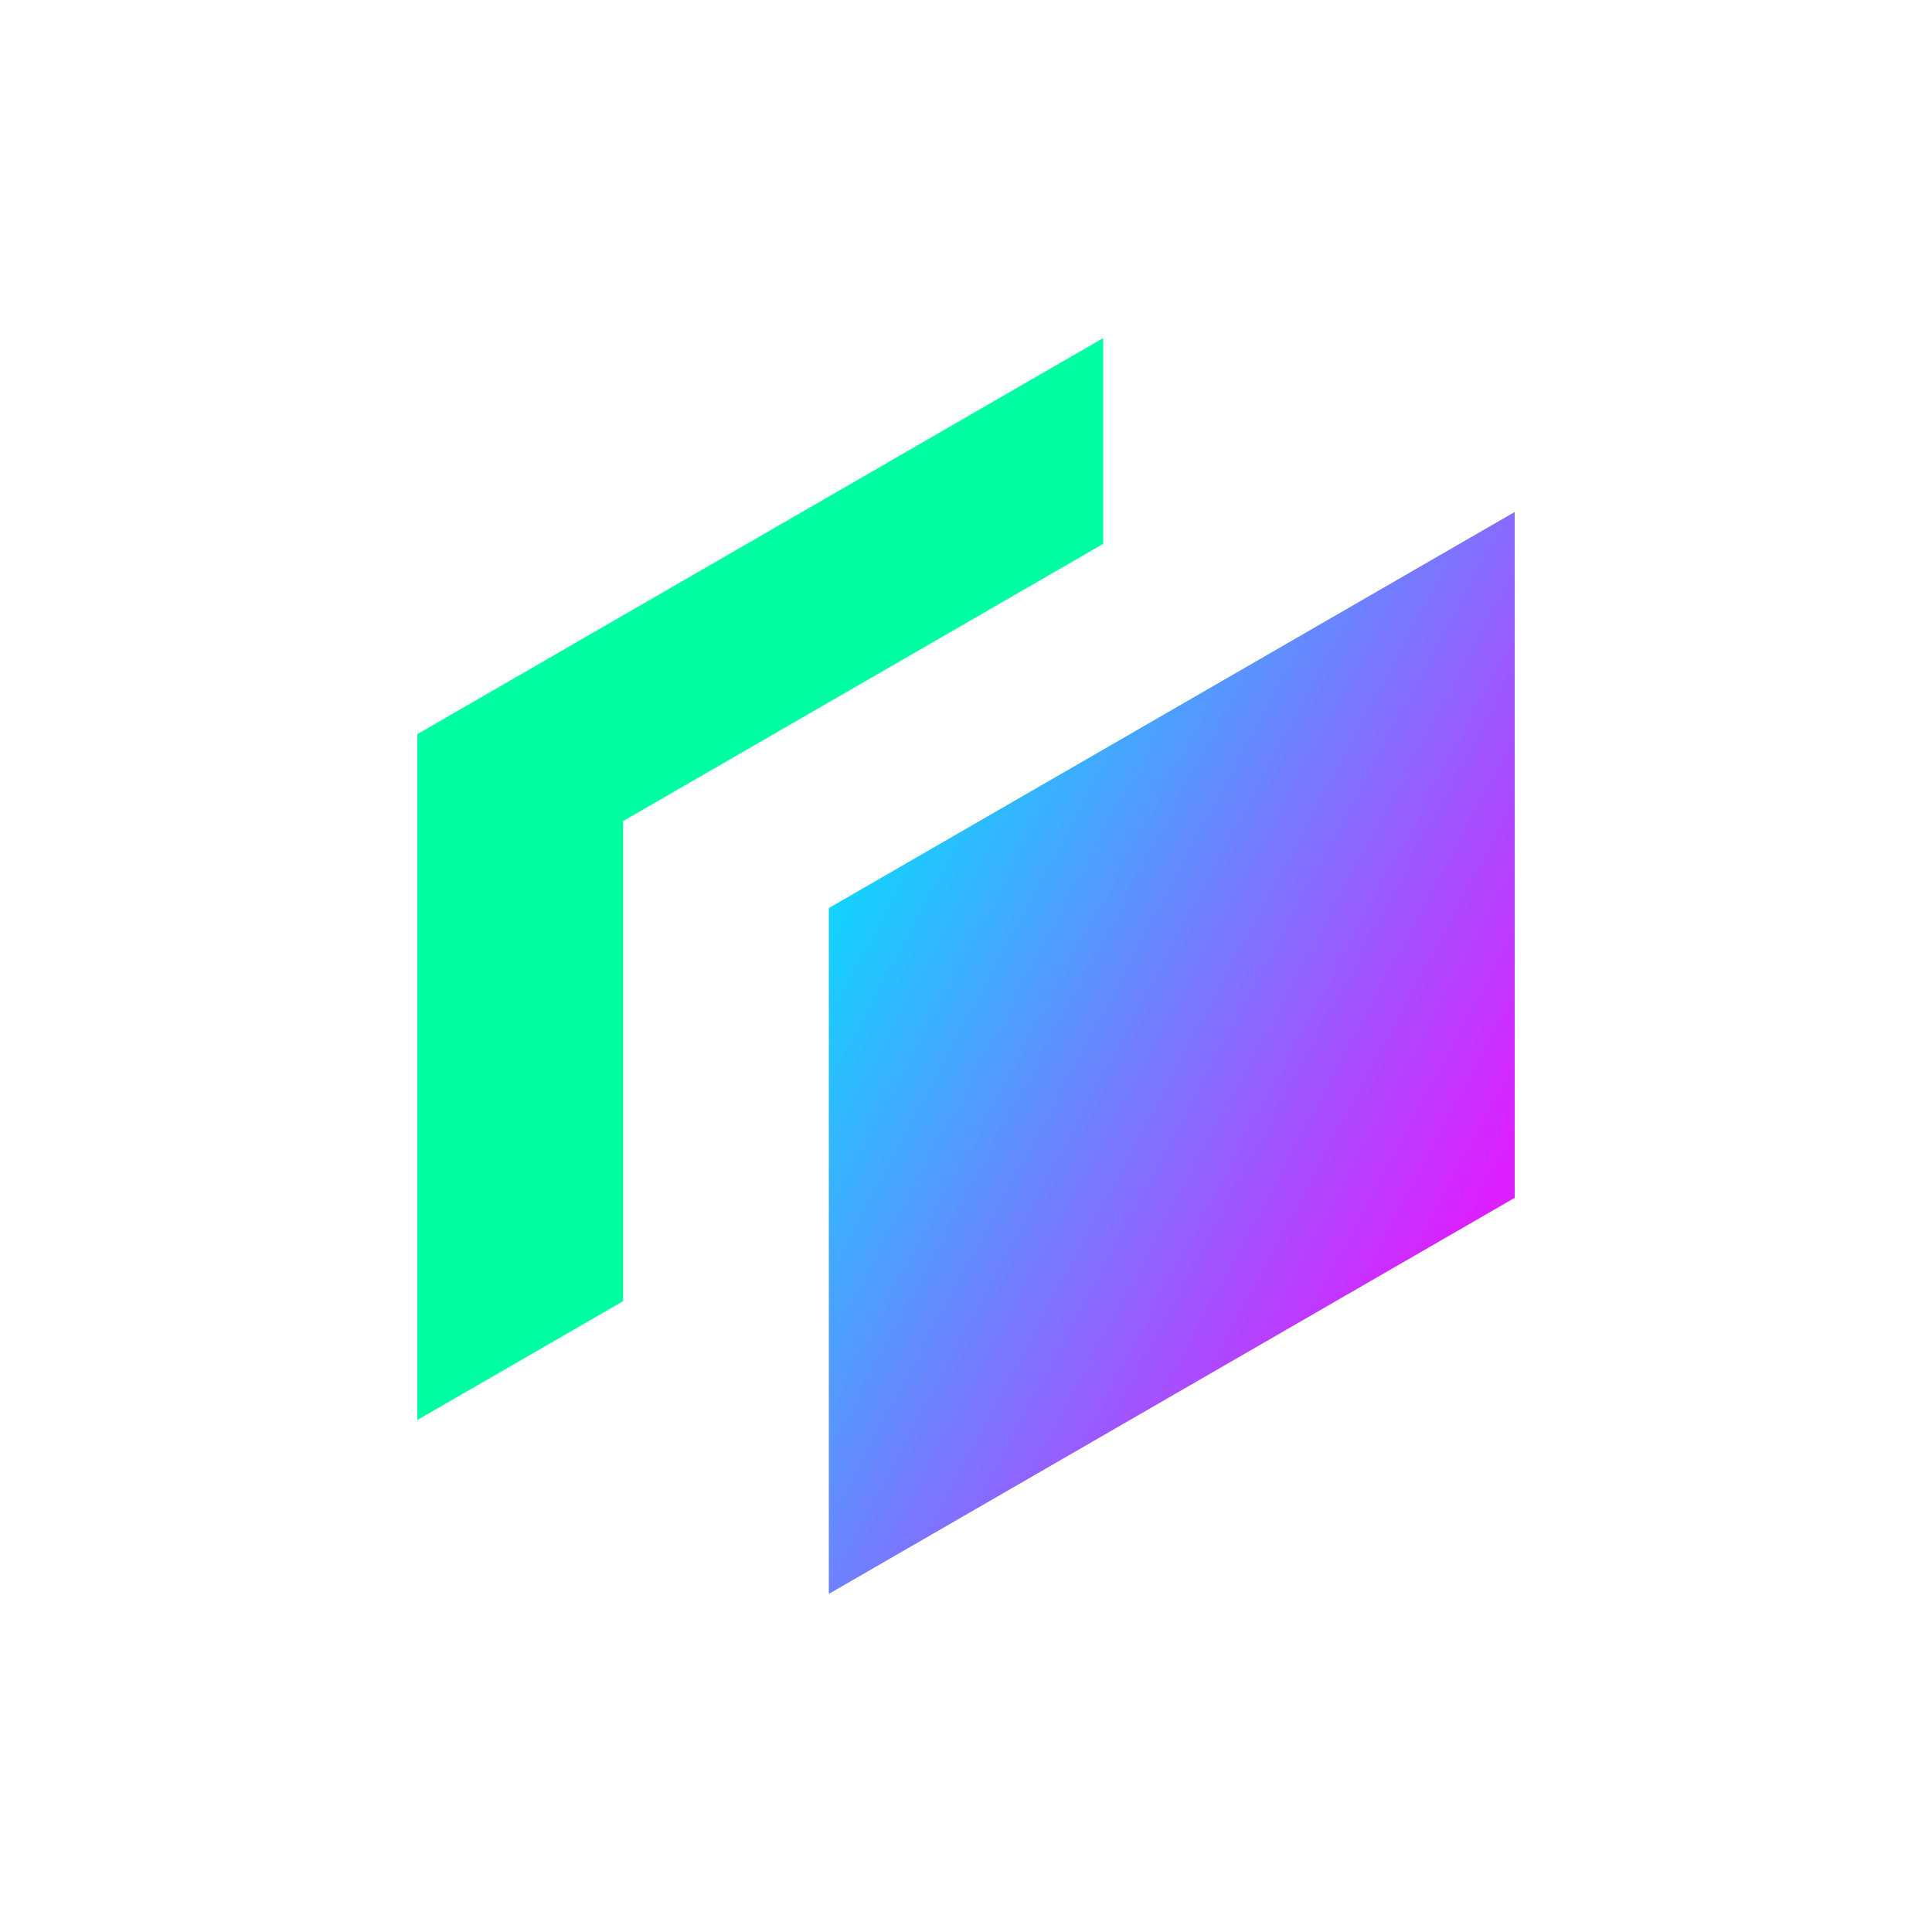 <?xml version="1.0" encoding="utf-8"?>
<!-- Generator: Adobe Illustrator 26.5.0, SVG Export Plug-In . SVG Version: 6.00 Build 0)  -->
<svg version="1.1" id="Layer_1" xmlns="http://www.w3.org/2000/svg" xmlns:xlink="http://www.w3.org/1999/xlink" x="0px" y="0px"
	 viewBox="0 0 1200 1200" style="enable-background:new 0 0 1200 1200;" xml:space="preserve" width="30" height="30">
<style type="text/css">
	.st0{fill:url(#SVGID_1_);}
	.st1{fill:#00FFA3;}
</style>
<g>
	
		<linearGradient id="SVGID_1_" gradientUnits="userSpaceOnUse" x1="7166.542" y1="4475.67" x2="6678.34" y2="4095.957" gradientTransform="matrix(-1 0.577 0 -1 7626.875 938.472)">
		<stop  offset="0" style="stop-color:#03E1FF"/>
		<stop  offset="1" style="stop-color:#DC1FFF"/>
	</linearGradient>
	<polygon class="st0" points="514.8,990 514.8,564 940.8,318 940.8,744 	"/>
	<polygon class="st1" points="685.2,210 685.2,337.8 387,510 387,808.2 259.2,882 259.2,456 	"/>
</g>
</svg>
